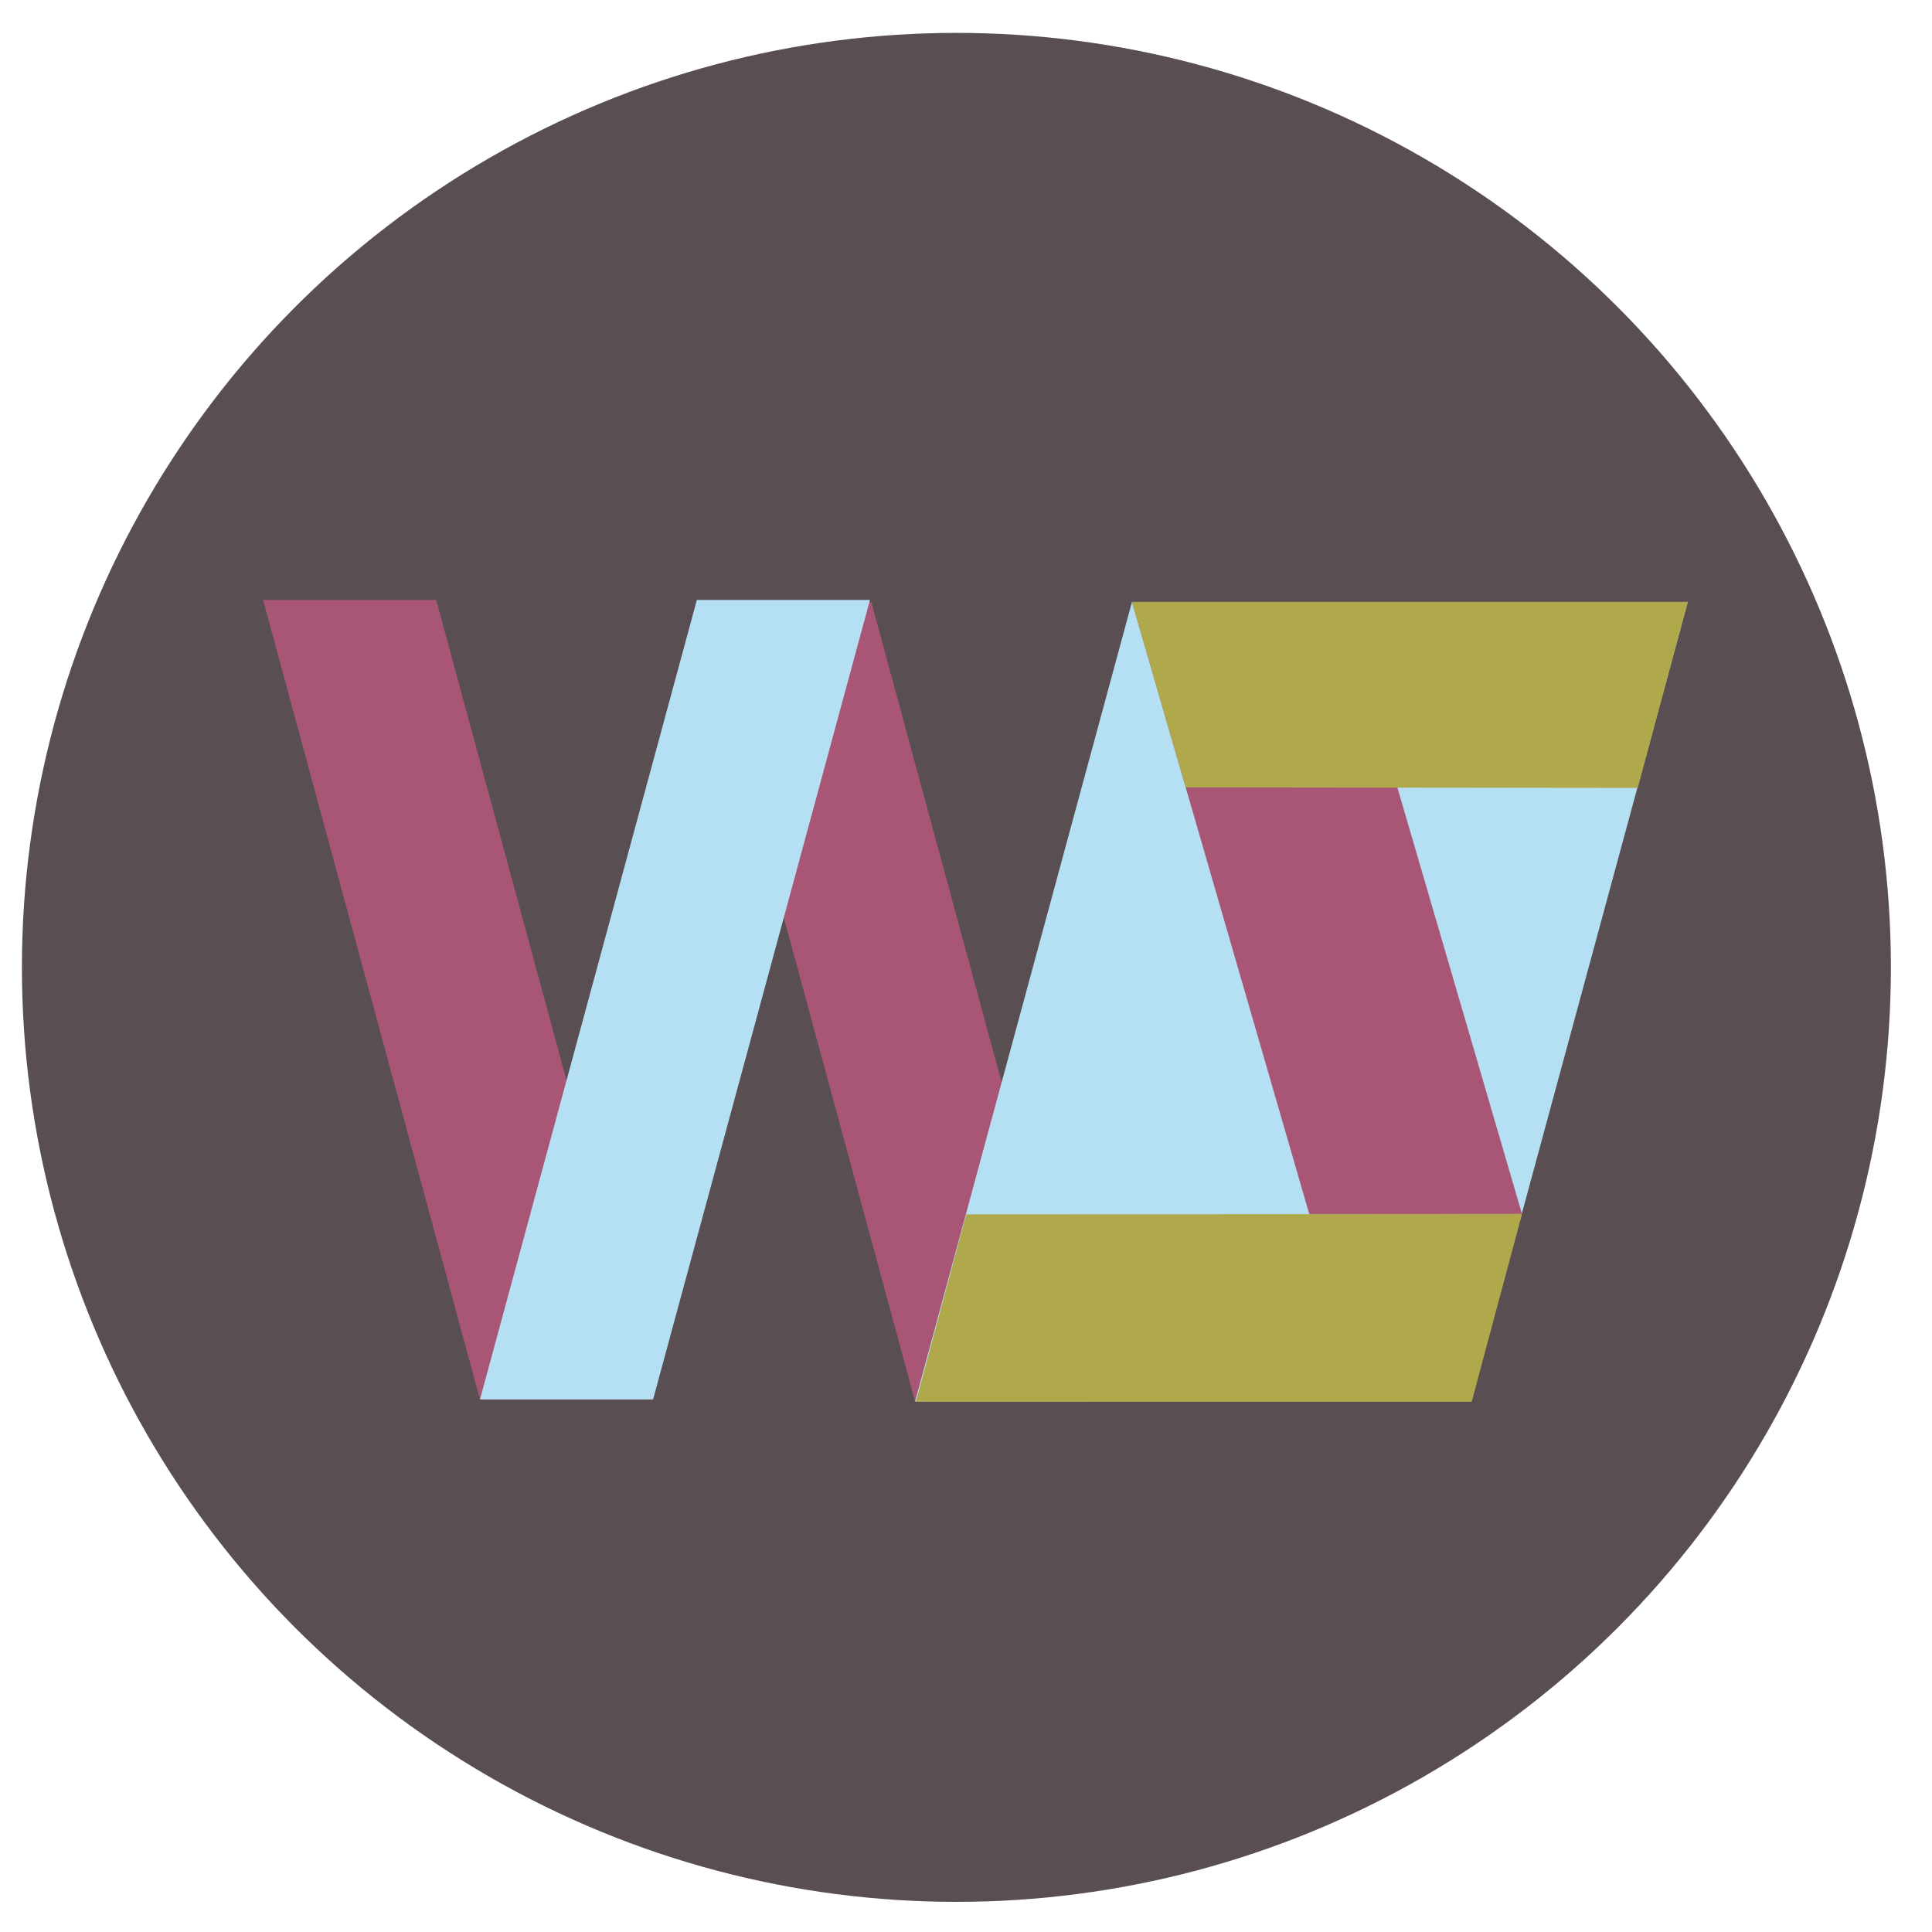 <?xml version="1.0" encoding="utf-8"?>
<!-- Generator: Adobe Illustrator 16.0.0, SVG Export Plug-In . SVG Version: 6.00 Build 0)  -->
<!DOCTYPE svg PUBLIC "-//W3C//DTD SVG 1.1//EN" "http://www.w3.org/Graphics/SVG/1.1/DTD/svg11.dtd">
<svg version="1.1" xmlns="http://www.w3.org/2000/svg" xmlns:xlink="http://www.w3.org/1999/xlink" x="0px" y="0px"
	 width="235px" height="235px" viewBox="0 0 235 235" enable-background="new 0 0 234.334 235" xml:space="preserve">
<g id="Layer_1">
	<circle fill="#594E52" cx="116.333" cy="117.667" r="113.667"/>
</g>
<g id="Layer_2">
	<g>
		<g>
			<polygon fill-rule="evenodd" clip-rule="evenodd" fill="#A95676" points="84.925,73.217 105.981,73.217 132.362,170.467
				111.306,170.467 			"/>
			<polygon fill-rule="evenodd" clip-rule="evenodd" fill="#A95676" points="32,72.973 53.057,72.973 79.438,170.223
				58.382,170.223 			"/>
			<polygon fill-rule="evenodd" clip-rule="evenodd" fill="#B5E0F3" points="105.819,72.973 84.763,72.973 58.382,170.223
				79.438,170.223 			"/>
			<polygon fill-rule="evenodd" clip-rule="evenodd" fill="#B5E0F3" points="205.295,73.217 137.688,73.217 111.306,170.467
				178.913,170.467 			"/>
		</g>
		<polygon fill-rule="evenodd" clip-rule="evenodd" fill="#A95676" points="137.688,73.217 163.374,73.217 185.129,147.664
			159.25,147.666 		"/>
		<polygon fill-rule="evenodd" clip-rule="evenodd" fill="#AFA94C" points="185.129,147.664 117.531,147.711 111.408,170.5
			179.013,170.499 		"/>
		<polygon fill-rule="evenodd" clip-rule="evenodd" fill="#AFA94C" points="205.295,73.217 137.688,73.217 144.229,95.774
			199.208,95.839 		"/>
	</g>
</g>
</svg>
